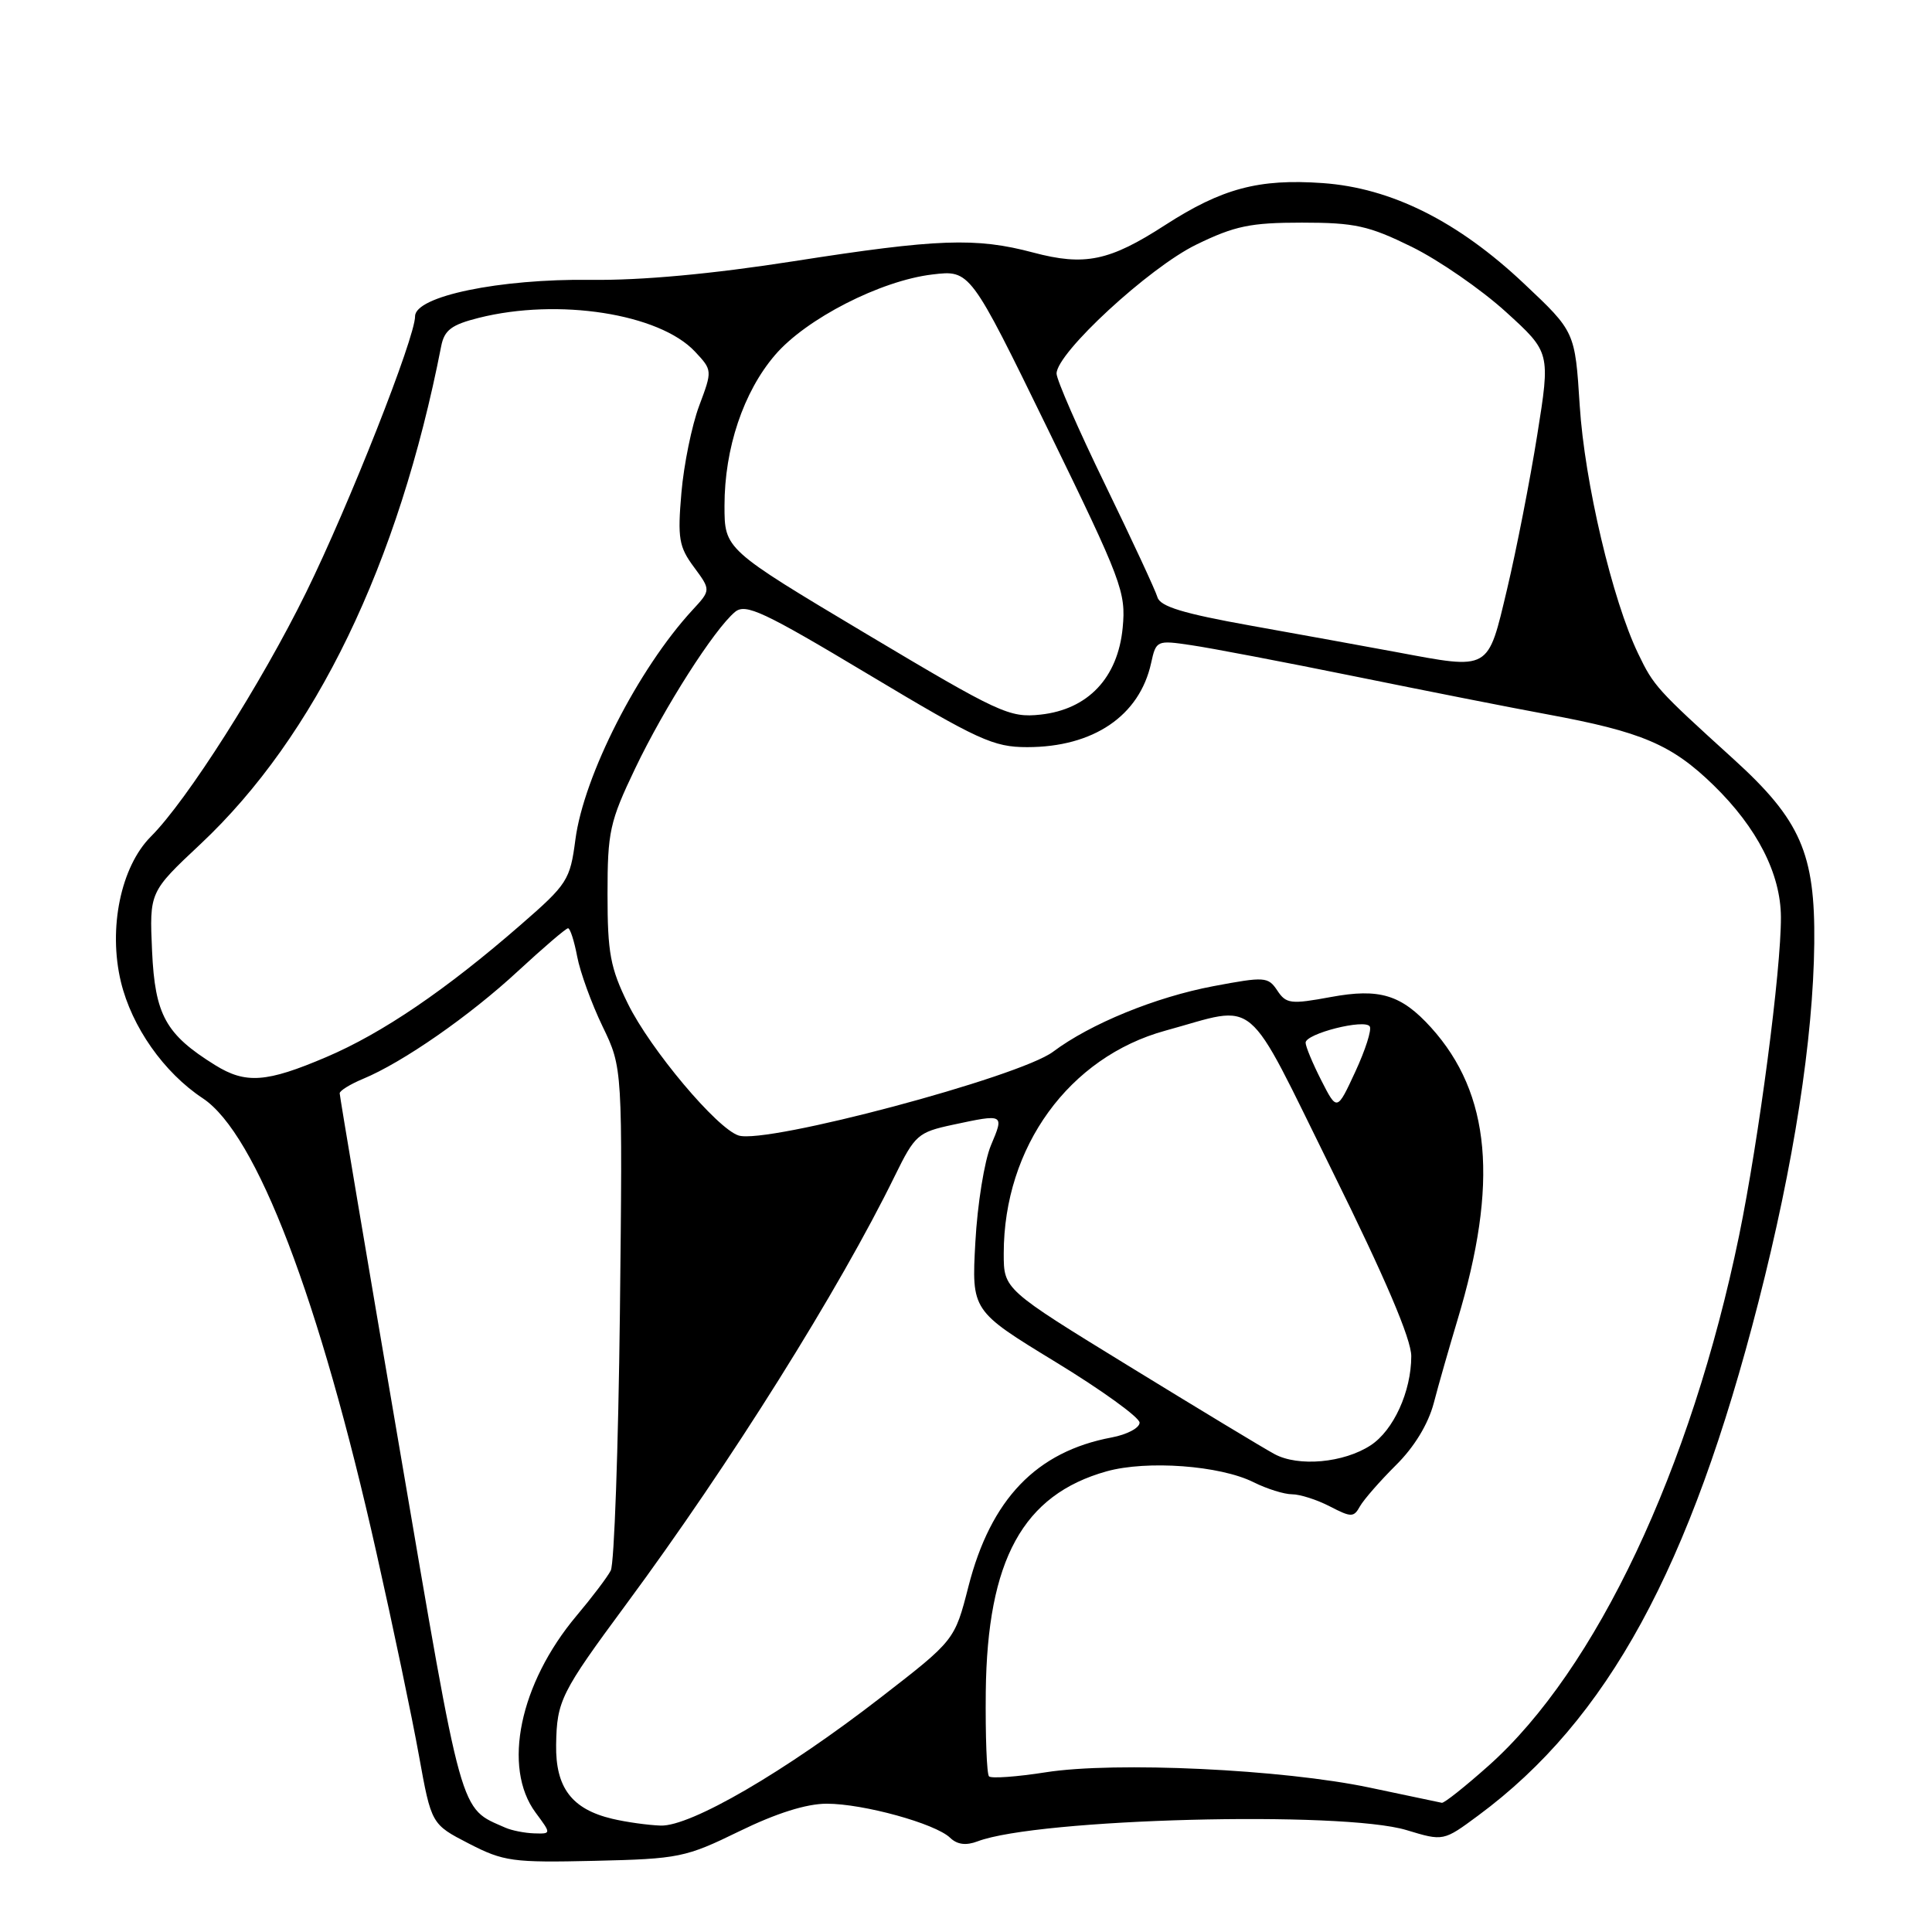 <?xml version="1.0" encoding="UTF-8" standalone="no"?>
<!DOCTYPE svg PUBLIC "-//W3C//DTD SVG 1.1//EN" "http://www.w3.org/Graphics/SVG/1.1/DTD/svg11.dtd" >
<svg xmlns="http://www.w3.org/2000/svg" xmlns:xlink="http://www.w3.org/1999/xlink" version="1.1" viewBox="0 0 256 256">
 <g >
 <path fill="currentColor"
d=" M 97.97 242.65 C 102.86 240.26 106.86 239.00 109.54 239.00 C 114.41 239.00 123.93 241.63 125.89 243.51 C 126.83 244.42 128.00 244.57 129.53 243.99 C 137.48 240.96 177.83 239.91 186.38 242.50 C 191.26 243.98 191.26 243.98 195.88 240.56 C 213.02 227.88 223.96 207.84 233.01 172.50 C 237.68 154.27 240.26 137.69 240.40 125.00 C 240.53 113.09 238.58 108.65 229.72 100.60 C 219.53 91.35 219.13 90.91 217.07 86.62 C 213.65 79.53 209.97 63.92 209.32 53.73 C 208.70 43.95 208.70 43.95 201.95 37.59 C 193.18 29.31 184.34 24.90 175.26 24.26 C 166.79 23.66 161.93 24.96 154.39 29.82 C 147.01 34.60 143.73 35.28 136.89 33.46 C 129.33 31.45 124.24 31.63 105.19 34.61 C 94.31 36.31 84.95 37.17 78.30 37.08 C 66.17 36.93 55.00 39.25 55.00 41.91 C 55.00 44.74 46.26 66.90 40.56 78.50 C 34.65 90.53 24.78 106.07 19.99 110.85 C 16.01 114.84 14.32 123.01 16.02 130.10 C 17.46 136.07 21.71 142.12 26.87 145.53 C 33.98 150.24 42.34 172.11 49.89 205.79 C 52.08 215.53 54.61 227.60 55.51 232.61 C 57.16 241.72 57.16 241.72 62.12 244.28 C 66.74 246.66 67.91 246.82 78.79 246.57 C 89.97 246.31 90.84 246.13 97.97 242.65 Z  M 66.97 242.18 C 60.84 239.47 61.39 241.42 52.93 191.85 C 48.57 166.36 45.01 145.22 45.01 144.87 C 45.00 144.53 46.39 143.67 48.09 142.96 C 53.36 140.78 62.22 134.62 68.63 128.68 C 72.01 125.56 74.99 123.00 75.27 123.00 C 75.55 123.00 76.09 124.69 76.48 126.75 C 76.87 128.81 78.38 132.97 79.84 136.00 C 82.50 141.50 82.50 141.50 82.14 174.00 C 81.93 191.88 81.39 207.22 80.93 208.10 C 80.47 208.99 78.42 211.69 76.39 214.10 C 68.85 223.08 66.54 234.19 70.97 240.18 C 73.06 243.00 73.06 243.00 70.78 242.93 C 69.53 242.89 67.81 242.55 66.97 242.18 Z  M 81.13 241.00 C 75.77 239.73 73.60 236.87 73.69 231.19 C 73.78 225.36 74.31 224.30 82.96 212.59 C 96.77 193.90 111.20 170.88 118.58 155.79 C 121.23 150.39 121.63 150.03 126.24 149.04 C 133.07 147.58 133.07 147.58 131.31 151.75 C 130.44 153.81 129.51 159.59 129.24 164.59 C 128.74 173.68 128.74 173.68 139.87 180.47 C 145.99 184.20 151.00 187.82 151.00 188.51 C 151.00 189.21 149.33 190.09 147.30 190.47 C 137.32 192.34 131.28 198.64 128.32 210.23 C 126.50 217.34 126.50 217.34 116.71 224.92 C 104.00 234.77 91.52 242.03 87.54 241.90 C 85.87 241.84 82.98 241.44 81.13 241.00 Z  M 181.50 236.87 C 170.01 234.44 147.74 233.39 138.55 234.84 C 134.73 235.44 131.35 235.68 131.05 235.38 C 130.75 235.08 130.56 230.03 130.62 224.17 C 130.82 206.68 135.54 198.07 146.63 194.96 C 151.98 193.47 161.65 194.18 166.10 196.40 C 167.86 197.28 170.16 198.00 171.20 198.00 C 172.25 198.00 174.50 198.72 176.20 199.60 C 179.06 201.08 179.38 201.08 180.21 199.58 C 180.72 198.69 182.86 196.24 184.97 194.14 C 187.40 191.74 189.24 188.71 189.98 185.92 C 190.61 183.49 192.03 178.55 193.11 174.95 C 198.60 156.78 197.54 144.92 189.62 136.15 C 185.68 131.80 182.80 130.92 176.35 132.11 C 171.04 133.09 170.42 133.02 169.25 131.25 C 168.03 129.42 167.59 129.39 160.79 130.67 C 153.12 132.12 144.49 135.65 139.54 139.36 C 135.06 142.72 101.58 151.64 97.87 150.46 C 95.00 149.55 86.17 139.04 83.20 133.00 C 80.87 128.26 80.50 126.26 80.50 118.50 C 80.50 110.20 80.78 108.90 84.17 101.81 C 88.02 93.75 94.65 83.36 97.40 81.08 C 98.80 79.92 101.17 81.03 115.09 89.37 C 129.63 98.08 131.63 99.00 136.11 99.00 C 144.88 99.00 151.00 94.85 152.53 87.85 C 153.19 84.85 153.28 84.81 157.85 85.49 C 160.41 85.86 170.15 87.72 179.50 89.62 C 188.85 91.52 200.32 93.79 205.00 94.65 C 217.57 96.97 221.51 98.65 227.07 104.06 C 232.83 109.68 235.95 115.78 235.98 121.51 C 236.02 128.48 233.06 150.96 230.44 163.72 C 224.06 194.67 211.49 221.27 197.25 233.96 C 194.14 236.73 191.35 238.95 191.05 238.88 C 190.75 238.82 186.45 237.91 181.50 236.87 Z  M 168.87 192.67 C 167.42 191.89 158.76 186.65 149.62 181.04 C 133.00 170.84 133.00 170.84 133.00 166.10 C 133.00 151.99 141.66 140.06 154.44 136.56 C 166.91 133.15 164.75 131.33 176.54 155.18 C 183.56 169.37 187.00 177.44 187.00 179.70 C 187.00 184.37 184.65 189.53 181.62 191.51 C 178.06 193.84 172.04 194.39 168.87 192.67 Z  M 175.08 143.16 C 173.94 140.92 173.00 138.67 173.00 138.16 C 173.00 136.96 180.86 134.97 181.50 136.01 C 181.78 136.45 180.91 139.15 179.58 142.02 C 177.16 147.24 177.16 147.24 175.08 143.16 Z  M 28.50 141.13 C 21.95 137.06 20.54 134.51 20.15 126.02 C 19.80 118.19 19.80 118.19 26.56 111.85 C 41.80 97.54 52.81 74.78 58.46 45.87 C 58.88 43.74 59.82 43.03 63.43 42.12 C 73.97 39.47 87.35 41.55 92.08 46.58 C 94.40 49.06 94.40 49.08 92.64 53.78 C 91.67 56.38 90.61 61.56 90.29 65.30 C 89.77 71.32 89.96 72.46 91.95 75.14 C 94.20 78.19 94.20 78.19 91.75 80.84 C 84.56 88.64 77.35 102.78 76.24 111.27 C 75.54 116.61 75.19 117.16 69.00 122.54 C 59.08 131.18 50.65 136.91 43.23 140.07 C 35.31 143.45 32.56 143.65 28.50 141.13 Z  M 114.75 83.97 C 96.00 72.77 96.00 72.77 96.00 67.00 C 96.00 59.41 98.50 51.94 102.69 47.05 C 106.80 42.24 116.69 37.18 123.54 36.37 C 128.55 35.77 128.55 35.77 138.90 56.98 C 148.67 77.02 149.21 78.46 148.76 83.19 C 148.12 89.82 144.16 94.01 137.87 94.69 C 133.75 95.13 132.43 94.52 114.75 83.97 Z  M 185.00 86.40 C 180.88 85.64 172.18 84.05 165.68 82.89 C 156.81 81.30 153.73 80.37 153.37 79.14 C 153.11 78.24 149.99 71.53 146.45 64.24 C 142.90 56.95 140.00 50.31 140.00 49.50 C 140.00 46.77 152.25 35.47 158.50 32.42 C 163.61 29.93 165.69 29.50 172.52 29.50 C 179.53 29.50 181.37 29.91 187.07 32.71 C 190.66 34.48 196.26 38.35 199.52 41.31 C 205.44 46.69 205.44 46.69 203.69 57.65 C 202.73 63.67 200.93 72.86 199.70 78.05 C 197.10 88.98 197.53 88.74 185.00 86.40 Z "/>
</g>
</svg>